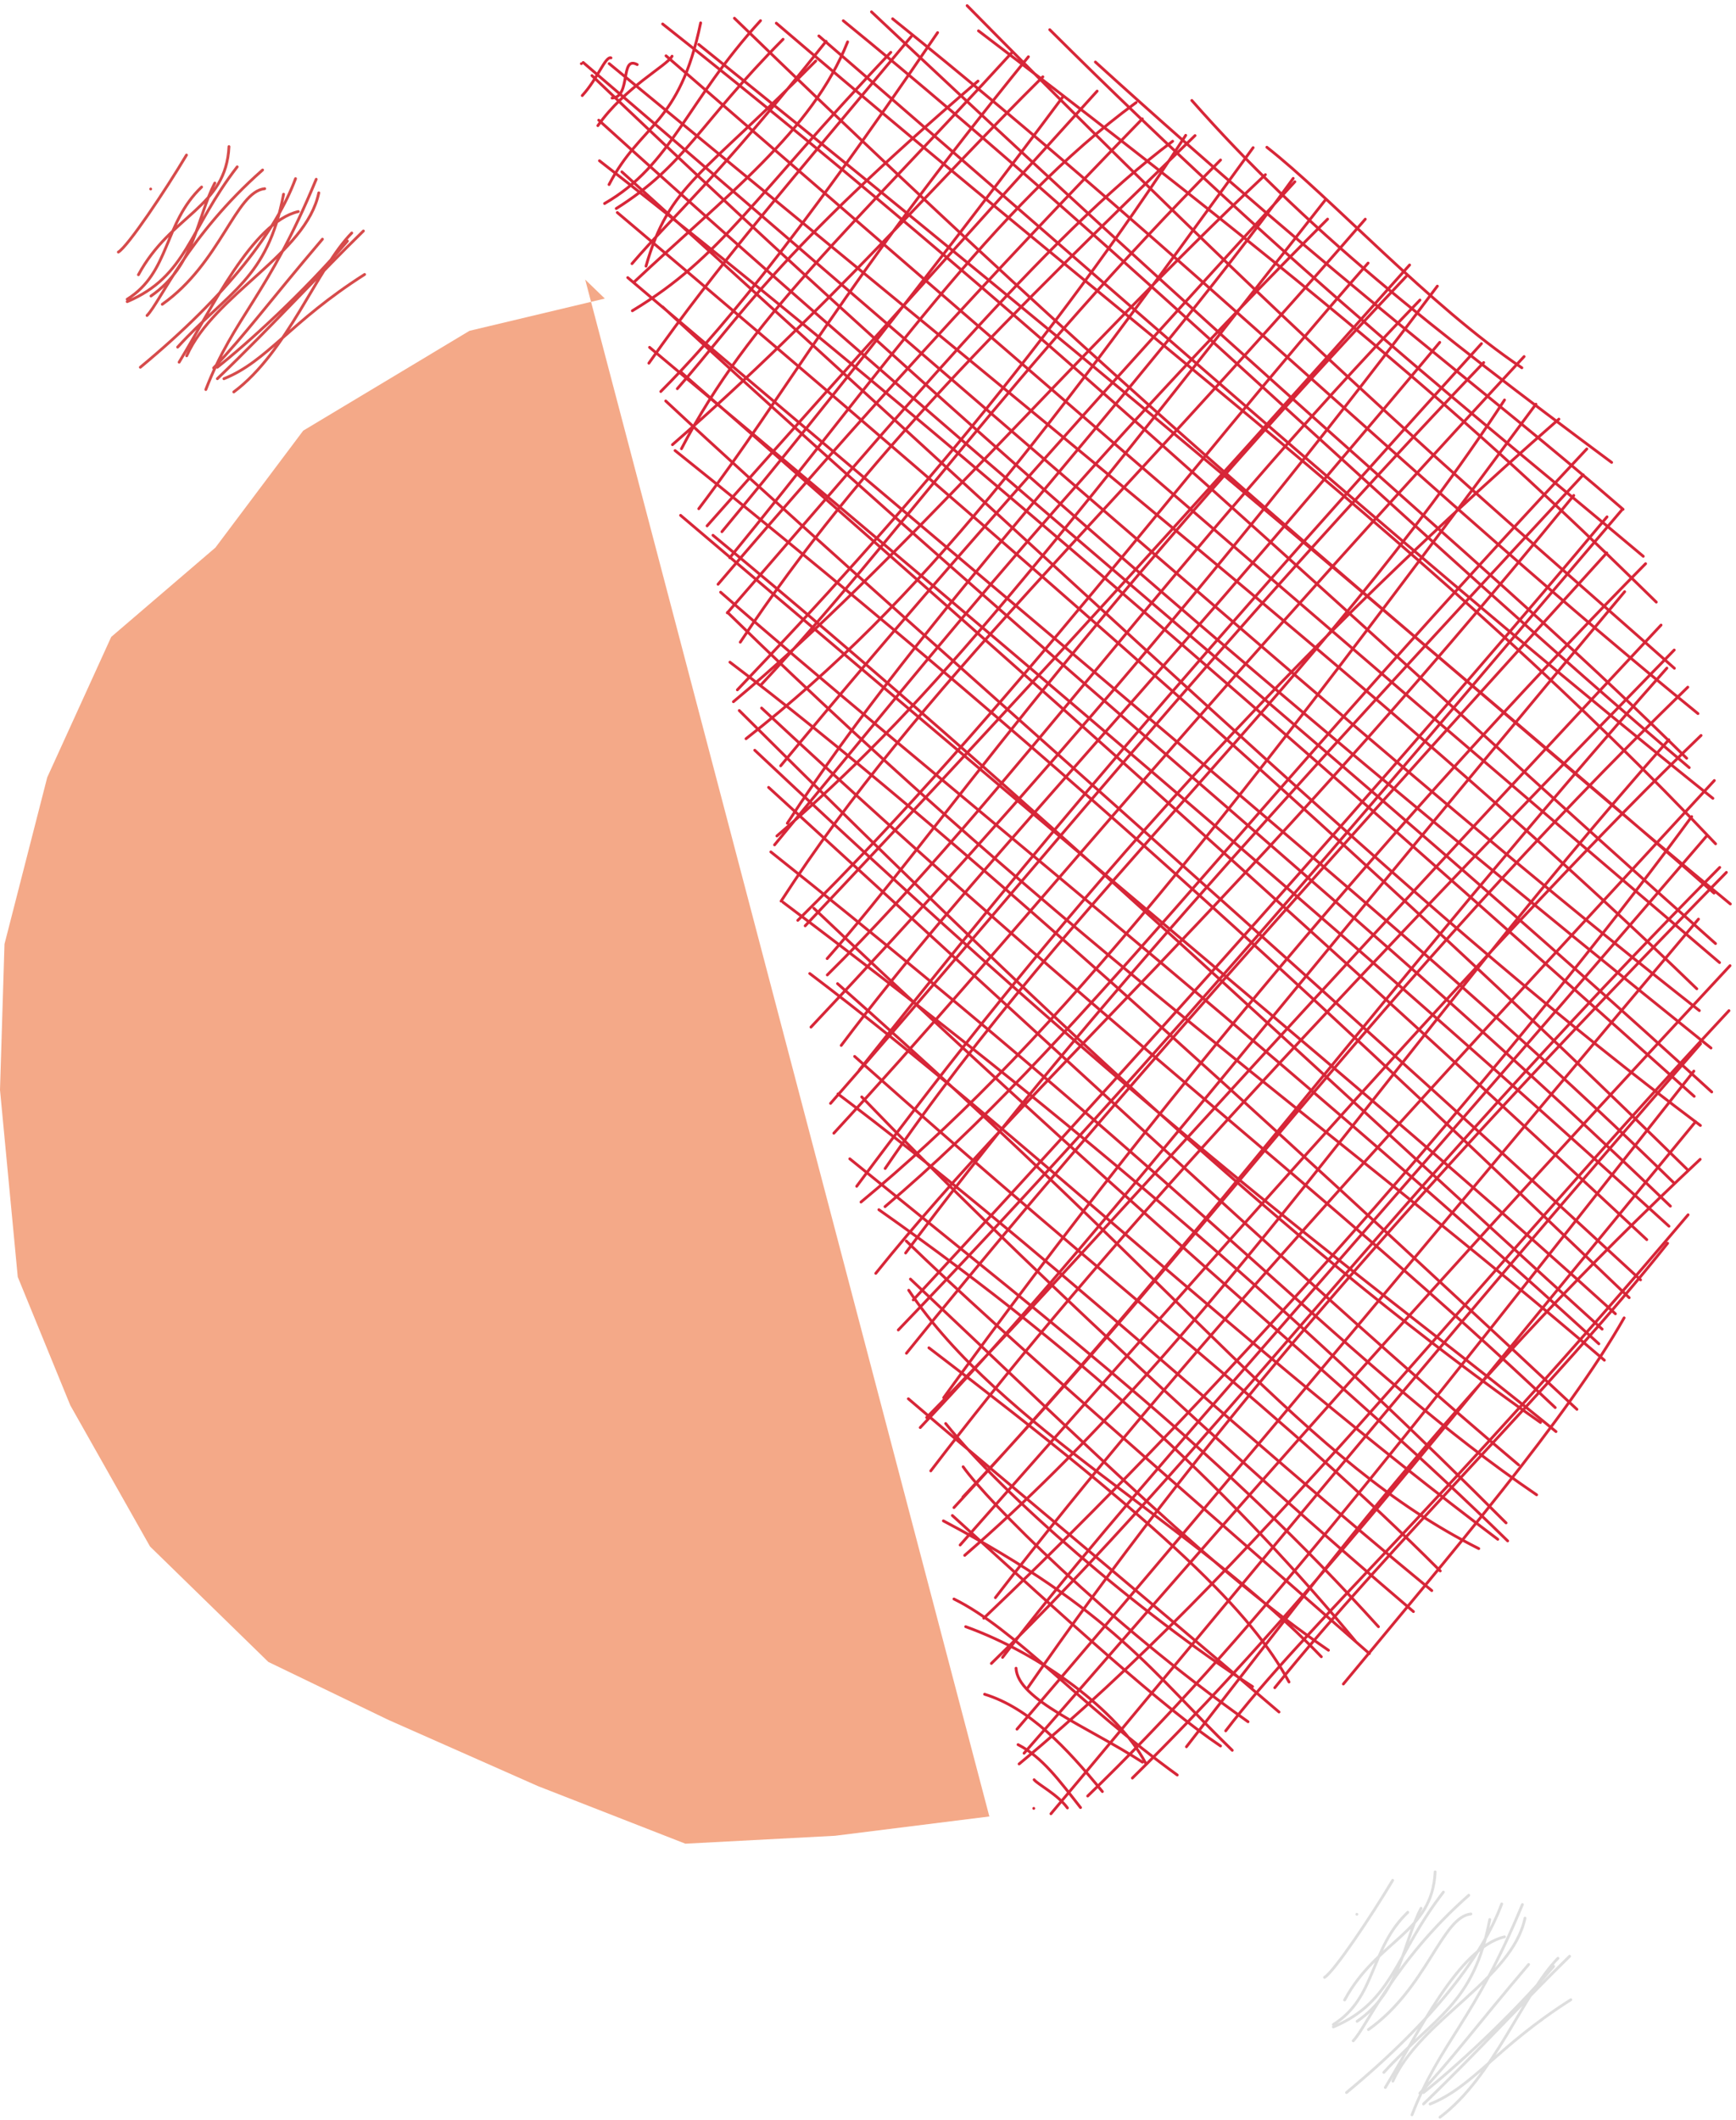 <svg width="308" height="376" viewBox="0 0 308 376" fill="none" xmlns="http://www.w3.org/2000/svg">
<path d="M107.307 52.954L83.302 58.671L53.792 76.385L38.218 97.123L19.734 112.962L8.383 137.867L0.796 167.445L0 193.306L3.151 226.481L12.475 249.256L26.618 274.289L47.608 294.764L68.896 305.04L95.441 316.786L121.599 327L148.163 325.595L175.531 322.172L103.825 49.585L107.307 52.954Z" fill="#F4A988"/>
<path d="M103.303 16.95C106.09 13.904 107.377 9.964 108.395 10.265M108.595 17.393C112.034 17.194 109.957 9.798 113.055 11.453M106.075 22.284C110.906 15.437 118.283 11.703 119.237 9.968M108.057 32.732C113.743 21.798 120.518 22.339 124.308 4.06M107.263 36.094C119.228 29.207 121.673 18.165 134.935 3.661M109.334 36.987C121.685 29.208 123.893 22.114 138.931 6.966M114.613 47.206C118.755 32.706 124.493 31.348 144.728 10.816M112.13 46.763C119.499 38.157 126.828 32.144 146.568 7.323M112.472 50.052C128.861 34.644 144.098 23.266 150.384 7.425M112.191 55.117C128.202 45.466 133.377 35.256 158.047 9.278M115.122 64.414C127.375 46.98 140.019 32.457 161.657 6.496M117.236 69.442C126.605 60.054 140.134 44.376 166.35 5.782M120.167 68.942C131.532 56.029 137.404 45.323 173.517 14.384M120.902 79.591C132.978 56.404 150.472 41.124 179.523 9.331M119.306 78.87C147.225 54.483 165.716 32.688 185.018 13.624M123.975 90.232C139.528 69.695 149.527 50.577 182.459 10.066M128.082 94.307C147.582 70.784 168.879 43.599 188.621 17.113M125.451 93.267C151.531 63.866 171.921 41.252 194.652 16.158M129.472 98.927C156.32 66.186 176.104 36.811 201.569 18.189M127.396 103.624C151.915 74.864 176.226 48.274 202.673 21.081M129.036 108.703C157.446 76.041 185.784 41.639 208.048 25.051M131.34 113.899C153.372 80.819 179.355 55.808 212.019 24.048M130.823 122.354C159.801 91.969 186.618 60.568 210.367 24.002M134.986 121.505C159.835 94.814 178.943 66.362 216.553 28.373M130.122 124.458C158.733 100.664 190.217 63.279 224.509 30.976M132.357 131.023C164.28 106.027 185.638 76.729 222.329 26.186M138.506 135.83C159.909 110.006 181.334 85.142 229.729 32.234M139.685 146.015C163.713 108.904 200.613 71.496 229.44 31.637M137.422 149.85C167.947 112.899 191.774 82.715 235.539 38.864M137.833 148.27C164.037 125.788 181.598 103.679 235.178 35.419M138.584 159.827C163.059 121.991 196.618 91.593 242.224 38.874M141.547 163.232C179.496 125.7 209.486 84.499 242.726 46.658M142.856 164.204C176.57 128.556 210.562 91.395 250.087 47M146.754 170.018C167.174 146.839 188.168 113.99 249.463 49.049M146.779 172.917C178.604 141.51 209.161 97.411 251.925 53.218M143.882 182.169C181.998 141.79 220.888 96.284 255.013 50.748M149.25 185.419C172.397 154.707 196.762 130.981 255.436 60.721M152.457 189.773C176.74 159.362 200.773 129.417 262.84 60.946M147.353 195.7C181.552 156.807 216.094 113.595 263.237 64.305M147.939 200.987C179.762 166.496 204.673 134.213 270.401 63.241M157.043 207.248C190.521 158.121 234.01 121.305 266.931 70.939M151.994 210.399C185.633 165.109 224.037 120.196 276.573 74.341M152.761 213.195C184.838 186.591 212.811 152.344 272.501 71.685M157.022 214.011C191.503 184.762 217.534 147.972 281.528 79.624M160.675 222.233C189.616 183.387 225.344 144.035 280.899 84.206M155.378 225.845C184.65 189.454 217.548 163.337 279.215 87.876M162.033 230.556C209.693 179.184 257.178 125.124 285.118 91.669M159.375 235.887C207.052 186.337 250.537 134.097 287.751 90.441M160.818 240.017C189.021 205.054 222.595 166.937 285.073 98.062M167.434 247.889C209.463 189.896 254.622 137.817 291.961 99.976M163.268 253.192C193.312 221.441 218.698 188.072 288.243 104.944M164.402 251.413C187.998 227.59 212.625 198.623 294.703 110.865M165.136 260.879C192.371 225.243 225.247 188.957 297.036 115.289M170.83 265.526C211.961 222.07 244.341 175.466 299.448 121.878M169.251 267.389C211.025 222.503 247.257 173.295 295.737 118.498M170.345 274.029C217.176 220.988 267.322 163.622 301.799 130.442M171.156 275.862C215.449 237.515 247.156 186.462 296.083 131.193M176.601 283.362C209.98 240.121 248.108 199.22 304.155 138.434M174.539 287.009C226.665 237.431 276.694 176.897 300.138 144.834M177.873 293.957C199.855 265.286 227.981 235.428 302.788 148.28M175.888 295.032C214.636 257.387 246.32 213.138 305.114 153.849M182.264 299.472C212.297 256.165 247.463 214.69 306.295 154.729M180.432 306.688C222.057 258.106 264.365 206.806 301.341 163.016M181.689 310.954C212.3 275.942 239.978 243.258 306.943 171.275M180.808 312.858C222.64 278.196 256.833 232.836 306.75 179.256M186.457 321.69C217.12 285.255 252.024 242.065 301.713 185.134M192.977 318.546C221.068 291.451 245.424 259.714 300.522 189.978M200.906 315.359C228.984 287.787 251.667 258.555 300.837 198.936M210.497 309.81C237.035 275.718 259.588 245.076 301.645 205.62M217.463 306.986C231.808 288.221 255.78 267.135 299.498 215.46M226.169 299.34C247.245 273.236 275.081 246.664 295.867 220.507M238.339 298.68C257.194 275.908 278.12 251.436 288.149 233.74M189.382 320.659C187.701 318.311 184.126 316.478 183.475 315.656M191.706 320.593C187.975 315.84 184.923 311.637 180.621 309.432M195.585 317.757C189.262 309.996 182.575 302.908 174.69 300.497M202.691 312.536C192.92 306.201 180.567 301.485 180.267 295.88M203.247 312.696C198.423 303.558 184.734 293.334 171.328 288.51M208.869 314.82C191.511 302.249 180.023 288.906 169.248 283.6M216.55 309.672C206.306 302.787 190.274 288.208 168.964 268.792M218.628 310.438C204.737 296.982 197.469 285.68 167.376 269.743M221.427 305.372C196.175 287.458 175.056 266.108 170.878 260.146M222.223 299.136C201.757 285.844 177.98 265.166 167.779 252.478M226.918 303.642C200.171 280.715 175.933 260.763 161.161 248.091M228.695 298.322C222.038 286.055 207.916 271.857 164.806 239.051M234.428 293.843C211.783 270.199 177.621 253.324 161.224 228.839M235.692 292.688C215.958 279.22 195.618 259.007 161.53 226.862M242.957 293.286C210.696 264.967 178.098 236.939 160.794 220.113M240.472 291.061C219.993 266.354 194.638 241.834 155.928 214.554M244.566 288.519C217.047 258.117 190.974 238.165 150.768 205.529M250.77 285.832C218.651 258.49 179.574 222.275 152.889 194.55M254.025 282.109C220.122 254.261 183.405 220.165 148.669 194.019M255.524 278.624C227.89 250.902 200.48 230.855 151.629 187.369M262.362 274.662C231.598 259.148 213.271 231.552 148.594 174.46M265.733 273.011C220.37 238.896 181.064 200.958 143.664 172.665M267.49 273.299C237.454 243.865 212.097 225.251 144.398 161.098M267.203 270.104C236.376 239.2 199.89 205.868 138.923 160.025M272.625 265.12C240.191 243.063 216.344 214.415 136.765 151.095M269.432 259.814C240.216 235.235 208.666 205.697 136.364 139.652M276.062 253.905C246.021 229.255 212.254 206.79 133.909 133.063M273.318 252.294C232.499 223.722 190.141 184.763 131.161 126.025M275.926 249.653C235.46 211.339 195.273 181.652 135.118 125.578M279.776 249.96C223.767 197.648 167.256 145.97 129.503 117.445M284.646 241.245C238.328 201.53 189.001 167.191 129.067 108.601M283.666 238.337C224.952 184.791 160.255 133.525 127.85 105.034M284.249 235.733C233.847 190.096 182.87 141.544 126.492 94.939M286.607 233.017C249.363 199.238 215.098 171.577 120.748 91.402M289.047 230.159C241.05 184.2 193.783 139.181 119.772 79.915M291.066 227.002C225.873 166.781 154.881 105.411 118.111 71.117M292.17 219.864C239.895 171.11 182.896 120.284 120.721 65.915M296.11 217.484C258.208 182.974 214.032 144.311 115.244 61.604M296.36 213.922C245.963 165.322 191.213 122.389 117.55 54.412M296.889 209.705C259.851 173.461 218.655 140.172 111.374 49.239M299.285 207.346C243.043 152.158 182.797 99.59 109.524 37.699M301.686 199.616C253.091 163.181 209.97 120.524 110.331 30.477M300.583 194.448C228.178 129.59 157.319 68.153 106.354 28.511M303.693 193.671C241.726 136.94 177.122 85.558 106.23 21.312M303.563 185.877C239.152 134.11 172.525 77.922 105.024 13.409M301.501 179.24C257.234 144.477 214.502 106.255 103.472 11.085M301.047 175.374C256.679 132.356 201.324 88.136 108.079 11.284M305.08 170.724C228.07 105.143 157.115 43.598 118.166 9.899M304.369 167.352C244.042 113.845 188.869 60.618 117.566 4.253M307 160.332C268.469 128.676 228.305 91.823 123.967 7.885M304.099 158.401C258.021 117.814 213.116 83.557 130.301 3.232M304.38 149.658C256.097 98.582 201.937 59.041 137.732 4.11M303.896 141.592C253.8 101.44 209.619 61.875 145.28 6.371M299.704 136.145C250.16 94.199 202.275 46.647 149.614 3.676M299.25 134.486C265.739 101.358 235.645 78.383 154.619 2.101M301.249 126.56C253.934 88.132 210.501 45.191 158.368 3.333M297.068 118.522C265.949 90.826 235.677 66.078 171.584 1M293.858 106.789C271.514 84.953 248.571 62.511 173.603 5.47M291.55 98.667C262.821 74.521 229.88 48.73 186.244 5.266M287.967 90.336C263.036 68.7 238.971 51.477 194.345 11.001M285.936 82.015C253.82 58.146 231.407 40.482 211.453 17.819M270.007 65.23C253.617 54.22 236.002 34.893 224.764 26.115M103.145 11.293V11.293ZM183.41 320.737V320.737Z" stroke="#D72638" stroke-width="0.5" stroke-linecap="round"/>
<path d="M21 44.707C22.718 43.676 29.302 33.84 33.086 27.5M24.559 48.731C30.378 37.981 40.112 36.873 40.621 26M22.569 53.5C33.195 49.018 33.534 40.649 42.084 29.59M28.789 53.971C39.161 46.634 41.83 33.982 46.965 33.465M31.78 64.242C37.58 54.725 44.767 39.446 52.926 37.523M33.124 63.108C38.005 52.177 54.276 45.086 56.561 34.201M37.901 65.261C43.485 59.415 47.691 53.602 57.206 42.42M38.563 67.169C48.511 57.598 56.693 48.544 64.476 40.967M39.728 67.174C47.425 64.082 51.435 57.117 64.686 48.679M22.566 53.075C30.218 48.278 28.971 39.655 35.769 33.169M26.787 52.501C34.586 47.102 34.913 38.58 38.116 32.462M26.087 55.959C28.422 53.601 33.29 41.861 46.59 30.148M24.899 65.139C40.608 52.137 49.088 40.709 52.433 31.681M31.515 61.569C40.661 51.562 47.43 49.541 50.311 34.443M36.515 69.092C41.647 55.898 47.483 52.643 56.102 31.795M38.554 65.138C43.776 61.037 53.881 51.879 61.639 42.76M41.479 69.516C51.051 62.379 56.245 47.578 62.408 41.321M26.735 33.522V33.522Z" stroke="#D64B4B" stroke-width="0.5" stroke-linecap="round"/>
<path d="M235 350.707C236.718 349.676 243.302 339.84 247.086 333.5M238.559 354.731C244.378 343.981 254.112 342.873 254.621 332M236.569 359.5C247.195 355.018 247.534 346.649 256.084 335.59M242.789 359.971C253.161 352.634 255.83 339.982 260.965 339.465M245.78 370.242C251.58 360.725 258.767 345.446 266.926 343.522M247.124 369.107C252.005 358.177 268.276 351.086 270.561 340.201M251.902 371.261C257.485 365.415 261.691 359.602 271.206 348.42M252.563 373.169C262.512 363.598 270.693 354.544 278.476 346.967M253.728 373.174C261.425 370.082 265.435 363.117 278.686 354.679M236.566 359.075C244.218 354.278 242.971 345.655 249.768 339.169M240.787 358.501C248.586 353.102 248.913 344.579 252.116 338.462M240.087 361.958C242.422 359.601 247.29 347.861 260.59 336.148M238.899 371.139C254.608 358.137 263.088 346.709 266.433 337.681M245.514 367.569C254.661 357.562 261.43 355.541 264.311 340.443M250.515 375.092C255.647 361.898 261.483 358.643 270.102 337.795M252.554 371.138C257.776 367.037 267.881 357.879 275.639 348.76M255.479 375.516C265.051 368.379 270.244 353.578 276.408 347.321M240.735 339.522V339.522Z" stroke="#D9D9D9" stroke-opacity="0.867" stroke-width="0.5" stroke-linecap="round"/>
</svg>
